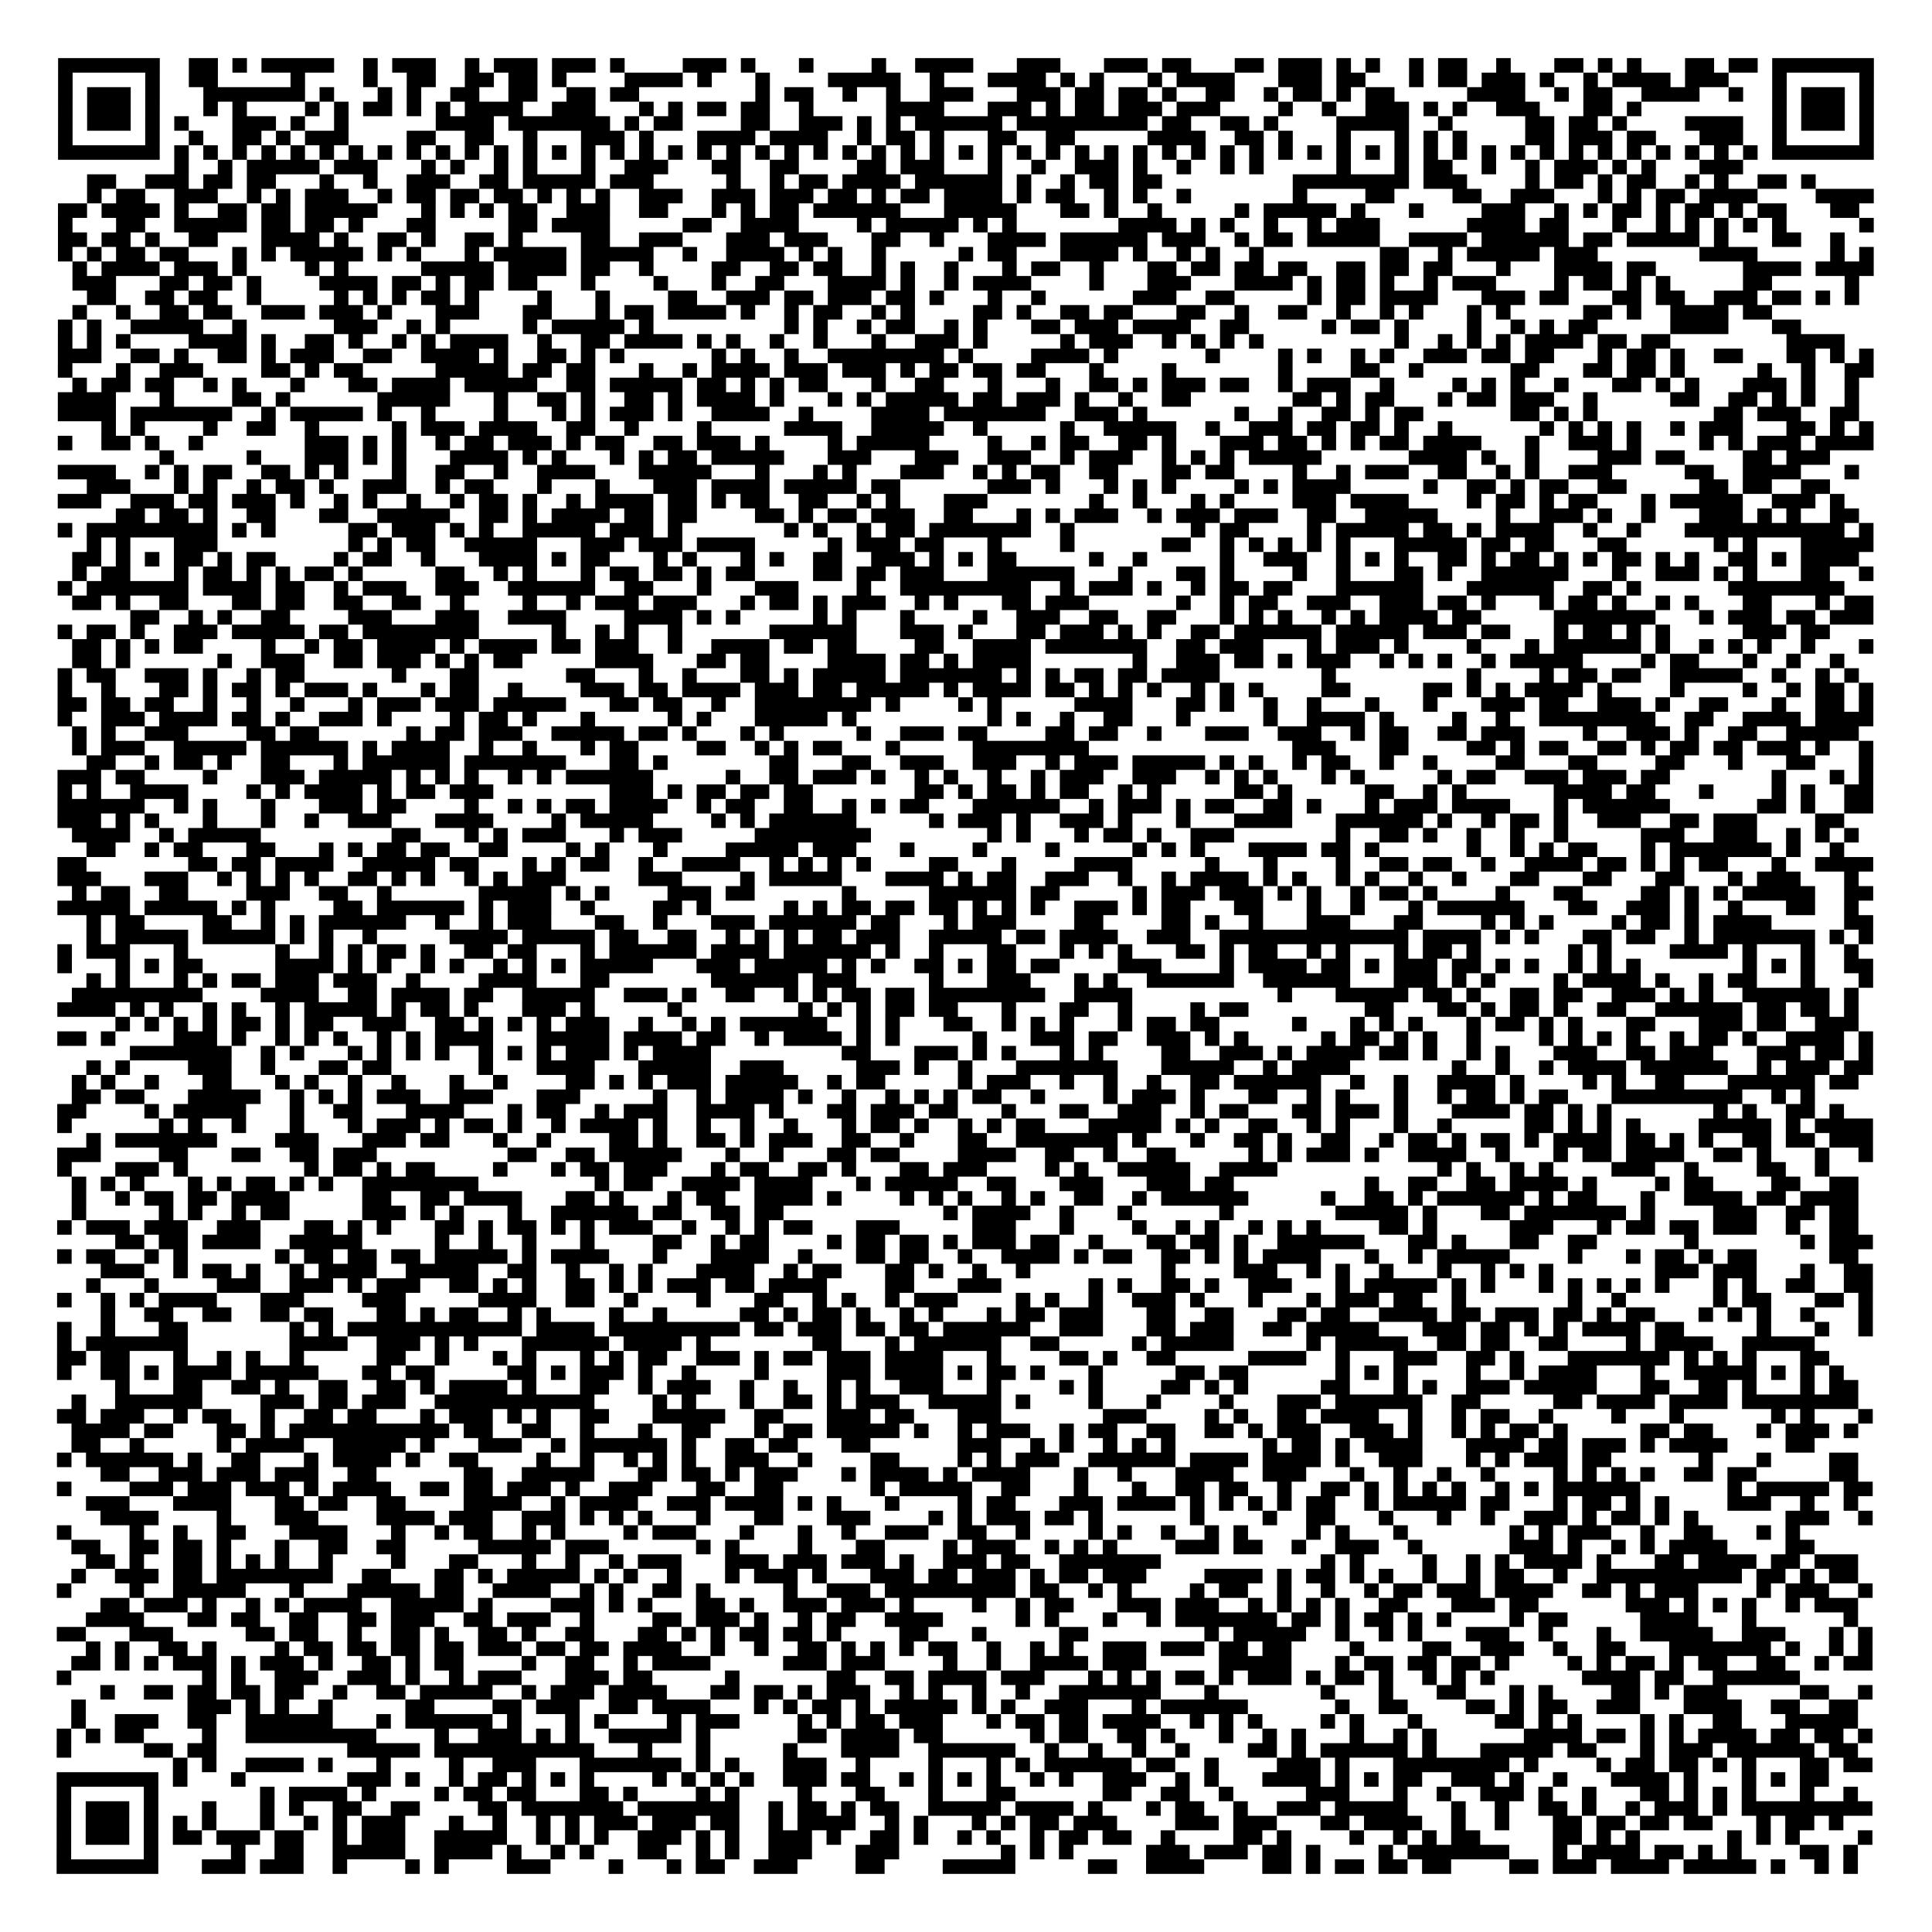 <?xml version="1.0" encoding="UTF-8"?>
<svg xmlns="http://www.w3.org/2000/svg" height="931" width="931" class="pyqrcode"><path transform="scale(7)" stroke="#000" class="pyqrline" d="M4 4.5h7m2 0h2m1 0h1m1 0h5m2 0h1m1 0h3m2 0h1m1 0h3m1 0h3m1 0h1m4 0h3m1 0h1m3 0h1m4 0h1m2 0h4m3 0h3m3 0h3m1 0h2m3 0h2m1 0h3m1 0h1m1 0h1m2 0h1m1 0h2m2 0h1m3 0h2m1 0h1m1 0h1m3 0h2m1 0h2m1 0h7m-125 1h1m5 0h1m2 0h2m5 0h1m4 0h1m2 0h2m2 0h2m1 0h2m1 0h1m4 0h4m1 0h1m3 0h1m4 0h5m2 0h1m3 0h4m1 0h1m1 0h1m3 0h1m1 0h4m3 0h3m1 0h2m3 0h1m1 0h2m1 0h3m1 0h1m2 0h1m1 0h4m1 0h3m3 0h1m5 0h1m-125 1h1m1 0h3m1 0h1m3 0h7m1 0h1m3 0h1m1 0h1m2 0h2m2 0h2m2 0h2m1 0h2m8 0h1m1 0h2m2 0h1m2 0h1m2 0h3m3 0h3m1 0h2m1 0h2m1 0h1m2 0h2m2 0h1m1 0h2m1 0h1m1 0h2m5 0h4m2 0h1m1 0h2m2 0h4m2 0h1m2 0h1m1 0h3m1 0h1m-125 1h1m1 0h3m1 0h1m3 0h1m1 0h1m4 0h1m1 0h1m1 0h2m1 0h1m1 0h1m1 0h4m2 0h3m3 0h1m1 0h1m1 0h2m1 0h2m2 0h1m5 0h4m3 0h3m1 0h1m1 0h2m1 0h3m1 0h3m4 0h1m2 0h1m2 0h3m1 0h1m1 0h1m2 0h3m3 0h2m1 0h1m9 0h1m1 0h3m1 0h1m-125 1h1m1 0h3m1 0h1m1 0h1m3 0h3m1 0h1m2 0h1m6 0h4m1 0h7m1 0h1m1 0h2m4 0h2m2 0h3m1 0h1m1 0h1m1 0h6m1 0h9m1 0h2m2 0h2m1 0h1m4 0h5m2 0h1m5 0h2m1 0h2m1 0h1m4 0h4m2 0h1m1 0h3m1 0h1m-125 1h1m5 0h1m2 0h1m2 0h2m1 0h1m1 0h3m4 0h2m2 0h2m2 0h1m3 0h3m1 0h1m3 0h4m1 0h4m2 0h1m1 0h2m1 0h1m3 0h2m2 0h2m5 0h4m2 0h2m1 0h1m3 0h1m3 0h1m1 0h1m1 0h1m4 0h2m1 0h3m1 0h2m3 0h3m2 0h1m5 0h1m-125 1h7m1 0h1m1 0h1m1 0h1m1 0h1m1 0h1m1 0h1m1 0h1m1 0h1m1 0h1m1 0h1m1 0h1m1 0h1m1 0h1m1 0h1m1 0h1m1 0h1m1 0h1m1 0h1m1 0h1m1 0h1m1 0h1m1 0h1m1 0h1m1 0h1m1 0h1m1 0h1m1 0h1m1 0h1m1 0h1m1 0h1m1 0h1m1 0h1m1 0h1m1 0h1m1 0h1m1 0h1m1 0h1m1 0h1m1 0h1m1 0h1m1 0h1m1 0h1m1 0h1m1 0h1m1 0h1m1 0h1m1 0h1m1 0h1m1 0h1m1 0h1m1 0h1m1 0h1m1 0h1m1 0h1m1 0h1m1 0h7m-117 1h1m2 0h1m1 0h5m1 0h3m3 0h1m1 0h1m2 0h1m1 0h1m3 0h1m2 0h3m3 0h2m2 0h2m4 0h2m1 0h3m3 0h1m2 0h1m2 0h3m1 0h1m2 0h1m2 0h1m1 0h1m5 0h1m3 0h1m1 0h2m2 0h1m2 0h1m1 0h3m1 0h1m1 0h1m3 0h3m-114 1h2m2 0h3m1 0h2m1 0h2m3 0h1m2 0h1m2 0h3m2 0h2m1 0h5m1 0h3m5 0h1m2 0h1m1 0h2m1 0h4m1 0h6m1 0h1m2 0h1m1 0h2m1 0h2m9 0h8m1 0h3m4 0h1m1 0h2m1 0h1m1 0h2m2 0h1m1 0h1m2 0h2m1 0h1m-119 1h1m1 0h2m2 0h3m2 0h1m1 0h1m1 0h3m2 0h1m1 0h2m1 0h2m1 0h2m1 0h1m1 0h1m1 0h1m2 0h3m2 0h3m1 0h3m1 0h2m1 0h1m1 0h2m1 0h4m1 0h1m1 0h2m2 0h1m1 0h1m2 0h1m7 0h1m4 0h2m4 0h2m2 0h3m3 0h1m1 0h1m1 0h2m1 0h4m4 0h4m-125 1h2m1 0h4m1 0h1m2 0h2m1 0h2m1 0h5m3 0h1m1 0h1m1 0h1m1 0h2m2 0h3m2 0h2m3 0h1m1 0h1m1 0h2m1 0h6m3 0h5m3 0h2m1 0h1m2 0h1m5 0h1m1 0h5m1 0h1m3 0h1m4 0h3m2 0h1m1 0h1m1 0h2m1 0h1m1 0h2m1 0h1m1 0h2m3 0h2m-124 1h1m3 0h2m2 0h5m1 0h2m1 0h2m1 0h1m3 0h2m5 0h2m1 0h4m5 0h2m2 0h4m4 0h1m1 0h5m1 0h1m1 0h1m7 0h4m1 0h1m1 0h1m2 0h1m2 0h1m1 0h3m6 0h4m1 0h2m3 0h1m2 0h1m1 0h1m1 0h1m1 0h1m1 0h1m5 0h1m-125 1h2m1 0h2m1 0h1m2 0h2m3 0h4m1 0h1m2 0h2m1 0h1m2 0h2m1 0h1m4 0h2m2 0h3m3 0h3m1 0h3m3 0h2m2 0h1m3 0h4m1 0h6m1 0h3m2 0h1m1 0h2m1 0h5m2 0h4m1 0h6m1 0h2m1 0h5m1 0h1m3 0h2m2 0h1m-123 1h1m1 0h1m1 0h2m1 0h2m3 0h1m1 0h1m1 0h5m1 0h1m1 0h1m3 0h1m1 0h5m1 0h5m2 0h1m2 0h4m1 0h1m1 0h1m2 0h1m5 0h1m1 0h2m3 0h4m1 0h1m2 0h1m1 0h1m2 0h1m8 0h2m2 0h1m1 0h5m1 0h3m7 0h4m5 0h1m1 0h1m-124 1h1m1 0h4m1 0h3m1 0h1m4 0h1m1 0h1m5 0h5m1 0h4m1 0h2m2 0h1m4 0h2m2 0h2m1 0h2m2 0h1m1 0h1m2 0h1m3 0h1m1 0h2m2 0h1m3 0h2m1 0h2m1 0h2m1 0h2m2 0h2m1 0h2m1 0h2m3 0h1m3 0h4m1 0h2m6 0h4m1 0h4m-124 1h3m3 0h2m1 0h2m1 0h1m4 0h4m1 0h2m1 0h1m1 0h2m1 0h2m3 0h1m4 0h1m3 0h1m2 0h2m3 0h4m1 0h1m2 0h1m1 0h4m4 0h1m3 0h3m3 0h4m1 0h1m1 0h2m1 0h1m2 0h1m1 0h3m4 0h1m1 0h2m1 0h1m1 0h1m5 0h2m5 0h1m-122 1h2m2 0h2m1 0h2m2 0h1m5 0h1m1 0h1m1 0h1m1 0h2m1 0h1m4 0h1m3 0h1m4 0h2m2 0h3m1 0h2m1 0h3m1 0h2m1 0h1m3 0h1m2 0h1m6 0h3m2 0h2m5 0h1m1 0h2m1 0h4m3 0h3m1 0h2m3 0h2m1 0h2m2 0h3m1 0h2m1 0h1m1 0h1m-123 1h1m2 0h1m2 0h2m1 0h2m2 0h3m1 0h3m1 0h1m3 0h3m3 0h2m3 0h1m1 0h2m1 0h4m1 0h1m2 0h1m1 0h2m2 0h1m1 0h1m4 0h2m1 0h1m2 0h2m1 0h2m3 0h2m2 0h1m2 0h2m2 0h1m2 0h1m1 0h1m3 0h1m1 0h1m5 0h2m1 0h1m2 0h4m1 0h2m-118 1h1m1 0h1m2 0h5m2 0h1m6 0h3m2 0h1m1 0h1m5 0h1m1 0h5m1 0h1m9 0h1m1 0h1m2 0h1m1 0h2m2 0h1m1 0h1m3 0h2m1 0h3m1 0h4m2 0h2m5 0h1m1 0h2m1 0h1m4 0h1m2 0h1m1 0h1m1 0h2m5 0h4m3 0h2m-120 1h1m1 0h1m1 0h1m4 0h4m1 0h1m2 0h2m1 0h1m2 0h1m1 0h1m1 0h4m2 0h1m2 0h2m1 0h4m1 0h1m1 0h1m2 0h1m2 0h1m3 0h1m2 0h3m1 0h1m5 0h1m1 0h3m2 0h1m1 0h1m1 0h1m1 0h1m9 0h1m2 0h1m1 0h1m1 0h1m1 0h4m1 0h2m1 0h2m8 0h4m-123 1h3m2 0h2m1 0h1m2 0h2m1 0h1m1 0h3m2 0h2m2 0h4m1 0h1m2 0h2m1 0h1m1 0h1m6 0h1m1 0h1m2 0h1m2 0h8m1 0h1m4 0h4m1 0h1m6 0h1m4 0h1m1 0h1m2 0h1m1 0h1m2 0h3m1 0h2m1 0h2m3 0h1m1 0h2m1 0h1m2 0h2m3 0h2m1 0h1m1 0h1m-125 1h1m3 0h1m2 0h3m4 0h2m1 0h1m1 0h2m5 0h5m1 0h2m1 0h2m3 0h1m2 0h1m1 0h4m1 0h3m1 0h3m1 0h1m1 0h2m1 0h2m1 0h2m3 0h1m4 0h1m7 0h1m4 0h2m2 0h1m6 0h2m3 0h2m1 0h2m1 0h1m5 0h1m2 0h1m2 0h2m-124 1h1m1 0h2m1 0h2m2 0h1m1 0h1m3 0h1m3 0h2m1 0h4m1 0h5m2 0h2m1 0h5m1 0h2m1 0h1m1 0h1m1 0h2m3 0h1m2 0h2m3 0h1m3 0h1m2 0h2m1 0h1m1 0h3m1 0h2m2 0h1m1 0h3m2 0h1m4 0h1m1 0h1m1 0h1m2 0h1m3 0h2m1 0h1m1 0h1m3 0h3m1 0h1m2 0h1m-124 1h4m3 0h1m4 0h2m1 0h1m6 0h5m3 0h1m2 0h2m1 0h1m2 0h2m1 0h1m1 0h4m1 0h1m3 0h1m1 0h1m1 0h5m1 0h2m1 0h3m1 0h1m2 0h1m2 0h2m7 0h2m1 0h1m1 0h2m3 0h1m1 0h2m1 0h3m2 0h1m5 0h2m2 0h2m1 0h1m1 0h1m2 0h1m-124 1h4m1 0h7m2 0h1m1 0h5m1 0h1m2 0h1m4 0h1m3 0h1m1 0h1m1 0h3m1 0h1m2 0h4m2 0h1m4 0h4m1 0h7m2 0h3m1 0h1m6 0h1m2 0h1m2 0h2m1 0h1m1 0h2m6 0h2m1 0h1m1 0h1m8 0h2m1 0h3m2 0h2m-121 1h1m1 0h1m4 0h1m2 0h2m2 0h1m5 0h1m1 0h3m1 0h4m2 0h2m2 0h1m4 0h1m5 0h4m2 0h5m2 0h1m5 0h1m2 0h5m2 0h1m2 0h3m1 0h2m1 0h2m1 0h1m2 0h1m6 0h1m1 0h1m1 0h1m1 0h1m2 0h1m1 0h3m3 0h2m1 0h1m1 0h1m-125 1h1m2 0h2m1 0h1m2 0h1m7 0h3m1 0h1m1 0h1m2 0h1m1 0h2m1 0h3m1 0h1m1 0h2m2 0h2m1 0h3m1 0h1m4 0h1m1 0h5m4 0h1m2 0h1m1 0h2m2 0h2m1 0h1m3 0h3m1 0h2m1 0h1m1 0h1m1 0h2m1 0h4m3 0h1m2 0h3m1 0h1m4 0h1m1 0h1m1 0h3m1 0h4m-118 1h1m5 0h1m3 0h3m1 0h1m1 0h1m3 0h4m1 0h1m1 0h1m3 0h1m1 0h1m1 0h2m1 0h5m3 0h3m3 0h3m2 0h3m2 0h1m1 0h3m2 0h1m1 0h1m1 0h1m1 0h5m6 0h4m1 0h1m2 0h1m4 0h3m1 0h2m4 0h2m1 0h3m-122 1h4m2 0h1m1 0h1m1 0h2m2 0h2m1 0h1m1 0h1m3 0h1m2 0h2m2 0h1m2 0h4m3 0h5m3 0h1m3 0h1m1 0h1m3 0h3m2 0h1m1 0h1m1 0h2m2 0h2m3 0h2m1 0h2m4 0h1m2 0h1m1 0h3m2 0h2m2 0h1m1 0h1m2 0h3m5 0h2m2 0h4m3 0h1m-122 1h3m3 0h1m1 0h1m2 0h1m1 0h2m1 0h1m2 0h3m2 0h1m1 0h2m3 0h1m3 0h1m3 0h3m1 0h4m1 0h5m1 0h2m6 0h3m1 0h1m3 0h1m1 0h1m1 0h1m4 0h1m1 0h1m1 0h4m5 0h1m2 0h2m1 0h1m1 0h2m2 0h2m5 0h2m1 0h2m2 0h2m-122 1h3m2 0h3m1 0h2m1 0h3m1 0h1m2 0h1m1 0h1m2 0h1m2 0h1m1 0h2m1 0h1m2 0h1m1 0h4m1 0h2m1 0h1m1 0h2m2 0h2m2 0h1m1 0h1m3 0h3m7 0h1m2 0h1m3 0h1m1 0h1m4 0h3m1 0h4m4 0h1m1 0h2m1 0h1m1 0h2m3 0h1m1 0h5m2 0h3m1 0h1m-119 1h2m1 0h2m1 0h1m2 0h2m3 0h2m2 0h5m2 0h2m1 0h1m1 0h4m1 0h2m1 0h2m4 0h2m1 0h1m1 0h2m1 0h3m2 0h2m3 0h1m1 0h1m1 0h3m2 0h1m1 0h3m1 0h3m2 0h2m2 0h5m4 0h1m2 0h3m1 0h1m2 0h1m3 0h3m1 0h1m1 0h1m2 0h2m-124 1h1m1 0h9m1 0h1m1 0h1m5 0h2m1 0h3m1 0h1m1 0h1m2 0h5m1 0h3m1 0h1m7 0h1m1 0h1m2 0h1m1 0h2m1 0h7m2 0h1m8 0h1m1 0h2m4 0h1m1 0h5m1 0h2m1 0h1m1 0h4m2 0h1m2 0h1m3 0h11m1 0h1m-123 1h1m1 0h1m3 0h3m9 0h1m1 0h1m1 0h2m2 0h5m3 0h3m1 0h3m1 0h4m5 0h1m1 0h3m1 0h2m3 0h1m4 0h1m6 0h2m2 0h1m1 0h1m1 0h1m1 0h1m1 0h1m3 0h5m1 0h2m1 0h2m3 0h2m6 0h1m1 0h1m3 0h5m-124 1h2m1 0h1m1 0h1m1 0h2m1 0h1m1 0h2m4 0h1m1 0h2m2 0h1m3 0h4m1 0h1m1 0h2m3 0h1m1 0h1m3 0h1m1 0h1m2 0h2m2 0h3m1 0h1m1 0h1m1 0h2m5 0h1m2 0h1m5 0h1m2 0h3m2 0h1m1 0h1m1 0h1m2 0h2m1 0h1m1 0h2m1 0h1m1 0h1m1 0h2m1 0h1m1 0h1m2 0h2m1 0h1m1 0h4m-123 1h1m1 0h2m3 0h1m1 0h2m1 0h1m1 0h1m1 0h2m1 0h1m5 0h2m2 0h1m1 0h1m3 0h1m1 0h2m1 0h2m1 0h1m1 0h2m4 0h2m1 0h2m1 0h3m3 0h6m3 0h1m3 0h2m1 0h1m4 0h1m2 0h1m3 0h2m1 0h1m2 0h6m3 0h1m2 0h3m1 0h1m1 0h1m3 0h2m2 0h1m-125 1h1m1 0h7m1 0h4m1 0h2m2 0h1m1 0h3m2 0h3m2 0h6m2 0h2m3 0h1m3 0h3m4 0h1m2 0h9m2 0h1m1 0h3m1 0h1m2 0h1m1 0h2m1 0h2m3 0h6m3 0h6m2 0h2m1 0h1m6 0h8m-122 1h2m1 0h1m2 0h2m3 0h2m1 0h2m2 0h2m2 0h2m2 0h1m4 0h1m2 0h1m1 0h3m1 0h3m3 0h1m1 0h2m1 0h1m1 0h3m2 0h1m1 0h1m3 0h2m1 0h3m6 0h1m2 0h1m1 0h2m2 0h3m2 0h3m1 0h2m1 0h1m3 0h1m1 0h2m1 0h1m2 0h1m1 0h1m3 0h2m3 0h1m1 0h2m-120 1h2m2 0h1m1 0h1m2 0h2m4 0h3m3 0h3m2 0h4m4 0h4m1 0h1m1 0h1m5 0h1m1 0h1m3 0h1m4 0h1m2 0h3m2 0h2m2 0h2m3 0h1m1 0h1m1 0h1m2 0h1m1 0h1m1 0h4m1 0h2m5 0h7m3 0h1m1 0h3m1 0h2m1 0h3m-125 1h1m1 0h2m1 0h1m2 0h3m1 0h5m1 0h2m1 0h8m5 0h1m2 0h1m1 0h1m2 0h1m6 0h6m3 0h3m1 0h1m3 0h2m1 0h3m1 0h1m1 0h1m2 0h2m1 0h6m1 0h5m1 0h3m1 0h2m3 0h1m1 0h2m1 0h1m1 0h1m5 0h3m1 0h2m-121 1h2m1 0h1m1 0h1m1 0h2m4 0h1m2 0h1m1 0h2m1 0h4m1 0h1m1 0h4m1 0h2m1 0h3m2 0h1m2 0h4m1 0h2m1 0h2m4 0h2m2 0h4m1 0h7m2 0h2m1 0h3m3 0h1m1 0h3m1 0h1m4 0h1m3 0h1m1 0h6m1 0h1m2 0h1m1 0h1m1 0h1m2 0h1m3 0h1m-124 1h2m1 0h1m6 0h1m2 0h3m2 0h2m1 0h3m1 0h1m1 0h1m1 0h2m5 0h4m3 0h2m1 0h2m4 0h4m1 0h2m1 0h1m1 0h4m7 0h1m2 0h3m1 0h2m1 0h1m1 0h3m2 0h1m1 0h1m1 0h1m2 0h1m1 0h5m4 0h1m1 0h2m3 0h1m2 0h1m2 0h1m-123 1h1m1 0h2m2 0h3m1 0h1m2 0h1m1 0h2m6 0h1m3 0h2m6 0h2m3 0h1m2 0h1m3 0h2m1 0h1m1 0h5m1 0h7m1 0h1m1 0h1m1 0h2m1 0h2m1 0h4m7 0h1m9 0h1m4 0h1m1 0h2m1 0h2m2 0h5m2 0h1m2 0h1m1 0h1m-124 1h1m2 0h1m3 0h2m1 0h1m1 0h2m1 0h1m1 0h3m1 0h1m3 0h1m1 0h2m2 0h1m4 0h3m1 0h2m1 0h4m1 0h3m1 0h2m1 0h5m1 0h1m1 0h4m1 0h2m1 0h1m1 0h1m1 0h1m2 0h1m1 0h1m1 0h1m4 0h2m5 0h2m1 0h1m1 0h1m1 0h4m1 0h1m4 0h1m4 0h1m2 0h1m1 0h2m1 0h1m-125 1h2m1 0h2m1 0h2m2 0h1m2 0h1m2 0h1m3 0h1m1 0h3m1 0h3m1 0h5m3 0h2m1 0h2m2 0h1m2 0h8m1 0h1m4 0h1m1 0h1m5 0h4m3 0h2m1 0h1m2 0h1m2 0h1m3 0h1m3 0h1m3 0h3m1 0h2m2 0h3m1 0h1m2 0h2m3 0h1m2 0h2m1 0h1m-125 1h1m2 0h3m1 0h4m1 0h2m1 0h1m2 0h3m1 0h1m4 0h1m1 0h2m1 0h1m3 0h1m5 0h1m1 0h1m3 0h5m1 0h1m9 0h1m1 0h1m2 0h1m2 0h2m3 0h1m5 0h1m2 0h4m1 0h1m4 0h1m2 0h1m2 0h8m2 0h2m2 0h4m1 0h4m-124 1h1m1 0h1m2 0h3m4 0h2m1 0h2m6 0h1m1 0h2m1 0h3m2 0h5m1 0h2m1 0h1m3 0h1m1 0h1m5 0h1m2 0h3m1 0h2m4 0h2m1 0h2m2 0h1m3 0h3m2 0h3m2 0h1m1 0h2m2 0h2m1 0h3m4 0h1m2 0h3m1 0h1m2 0h2m2 0h5m-123 1h1m1 0h3m2 0h5m1 0h6m1 0h1m1 0h4m2 0h1m2 0h1m3 0h1m1 0h2m4 0h2m2 0h1m1 0h1m1 0h2m3 0h1m5 0h8m14 0h3m3 0h2m4 0h2m1 0h1m1 0h2m2 0h2m1 0h1m1 0h2m1 0h2m1 0h3m1 0h1m2 0h1m-123 1h2m2 0h1m1 0h2m1 0h1m2 0h2m3 0h1m1 0h6m1 0h7m3 0h2m1 0h1m7 0h2m3 0h2m2 0h3m2 0h3m2 0h1m1 0h3m1 0h5m1 0h1m1 0h1m2 0h1m1 0h2m2 0h1m2 0h1m4 0h2m3 0h2m4 0h2m3 0h1m3 0h2m3 0h1m-125 1h3m1 0h2m4 0h1m3 0h3m1 0h5m1 0h1m1 0h1m1 0h1m2 0h1m1 0h1m1 0h6m5 0h1m2 0h2m1 0h3m1 0h1m2 0h1m1 0h1m2 0h1m2 0h1m1 0h3m2 0h3m2 0h1m1 0h1m1 0h1m3 0h1m1 0h1m5 0h1m1 0h2m2 0h3m1 0h3m1 0h2m7 0h1m3 0h1m1 0h1m-125 1h1m1 0h1m2 0h4m4 0h1m1 0h1m1 0h4m1 0h1m1 0h2m1 0h3m8 0h3m1 0h1m1 0h2m1 0h2m1 0h2m7 0h2m1 0h1m1 0h2m1 0h1m1 0h2m2 0h1m1 0h1m5 0h2m1 0h1m5 0h2m2 0h1m1 0h1m6 0h4m1 0h2m3 0h1m4 0h1m1 0h1m2 0h2m-125 1h6m2 0h1m1 0h1m3 0h1m3 0h3m1 0h2m4 0h1m2 0h1m1 0h1m1 0h2m1 0h4m2 0h1m1 0h2m2 0h2m2 0h1m1 0h1m1 0h2m3 0h6m2 0h1m1 0h3m1 0h1m1 0h2m2 0h2m1 0h1m3 0h1m1 0h3m1 0h4m3 0h1m1 0h6m6 0h2m1 0h1m2 0h2m-125 1h3m1 0h1m1 0h1m3 0h1m3 0h1m2 0h1m2 0h3m3 0h4m4 0h1m1 0h5m4 0h1m1 0h1m1 0h6m5 0h1m1 0h3m1 0h1m2 0h3m1 0h1m3 0h1m3 0h4m3 0h6m1 0h1m2 0h1m1 0h2m1 0h1m2 0h3m2 0h2m1 0h3m4 0h2m-122 1h4m2 0h1m1 0h5m9 0h2m3 0h1m1 0h1m1 0h3m3 0h1m1 0h3m5 0h8m8 0h1m1 0h1m3 0h1m1 0h2m1 0h1m2 0h3m7 0h1m2 0h2m1 0h1m2 0h1m2 0h1m2 0h1m5 0h3m2 0h3m2 0h1m1 0h1m1 0h1m-122 1h2m2 0h1m1 0h2m3 0h2m3 0h1m1 0h1m1 0h2m1 0h2m2 0h2m4 0h1m1 0h1m3 0h1m4 0h5m1 0h3m3 0h1m4 0h1m4 0h1m5 0h1m1 0h1m1 0h1m3 0h4m1 0h2m1 0h1m6 0h1m2 0h1m1 0h1m1 0h2m3 0h1m1 0h7m1 0h1m2 0h1m-123 1h2m7 0h2m1 0h2m1 0h4m2 0h5m1 0h2m3 0h1m1 0h1m1 0h2m2 0h1m2 0h4m2 0h1m1 0h1m1 0h1m1 0h1m4 0h2m3 0h1m4 0h4m5 0h1m3 0h1m4 0h1m2 0h2m1 0h2m2 0h1m2 0h4m1 0h2m1 0h1m1 0h1m1 0h2m3 0h1m2 0h4m-125 1h3m3 0h3m2 0h1m1 0h1m1 0h1m1 0h1m2 0h2m1 0h1m1 0h1m2 0h1m1 0h1m1 0h3m5 0h3m4 0h1m1 0h5m3 0h4m1 0h1m1 0h2m2 0h3m2 0h1m2 0h1m1 0h4m1 0h1m1 0h1m2 0h1m1 0h1m2 0h1m2 0h1m3 0h2m3 0h2m3 0h2m3 0h1m1 0h3m3 0h1m-123 1h1m1 0h2m2 0h2m4 0h3m2 0h2m2 0h1m6 0h5m1 0h1m1 0h1m4 0h3m1 0h2m6 0h1m5 0h6m1 0h2m5 0h1m1 0h3m1 0h3m1 0h1m1 0h1m2 0h1m1 0h2m1 0h1m4 0h1m3 0h2m4 0h2m1 0h1m1 0h1m1 0h5m2 0h2m-125 1h5m1 0h5m1 0h1m1 0h1m4 0h2m1 0h6m1 0h1m1 0h3m2 0h1m4 0h2m1 0h1m5 0h1m1 0h1m1 0h2m1 0h2m1 0h2m1 0h1m1 0h1m1 0h1m2 0h3m1 0h1m1 0h2m3 0h2m3 0h1m2 0h1m3 0h1m1 0h6m3 0h2m2 0h3m1 0h1m2 0h1m3 0h2m2 0h1m-122 1h1m1 0h2m4 0h2m2 0h1m1 0h1m1 0h6m2 0h1m2 0h1m1 0h3m3 0h2m2 0h1m3 0h3m1 0h6m1 0h2m3 0h1m1 0h3m4 0h2m4 0h2m1 0h1m2 0h1m3 0h3m3 0h2m4 0h1m1 0h1m1 0h1m4 0h1m1 0h2m1 0h1m1 0h4m5 0h2m-123 1h1m1 0h5m1 0h5m1 0h1m1 0h1m2 0h1m5 0h4m1 0h5m1 0h2m2 0h2m2 0h1m1 0h1m1 0h1m1 0h2m1 0h3m2 0h5m1 0h2m1 0h4m2 0h3m2 0h13m1 0h4m1 0h1m1 0h1m3 0h2m1 0h2m2 0h1m1 0h7m1 0h1m1 0h1m-125 1h1m1 0h3m3 0h1m6 0h1m2 0h1m1 0h1m1 0h2m1 0h1m2 0h2m1 0h2m3 0h1m1 0h6m1 0h4m1 0h6m1 0h1m2 0h1m3 0h2m3 0h1m1 0h1m1 0h1m3 0h2m1 0h1m1 0h2m2 0h1m1 0h1m3 0h1m1 0h2m1 0h1m6 0h1m1 0h1m4 0h4m1 0h1m3 0h1m2 0h1m-124 1h1m3 0h1m1 0h1m1 0h2m5 0h4m1 0h1m1 0h1m2 0h1m1 0h1m2 0h1m1 0h1m1 0h1m1 0h5m3 0h3m1 0h5m1 0h1m1 0h1m2 0h2m1 0h1m1 0h2m1 0h2m4 0h3m4 0h1m1 0h4m1 0h2m1 0h1m1 0h3m1 0h2m1 0h1m1 0h1m2 0h1m1 0h1m1 0h1m7 0h1m1 0h1m1 0h1m2 0h2m-123 1h1m1 0h1m3 0h1m1 0h1m1 0h2m1 0h3m1 0h3m2 0h1m4 0h4m3 0h2m7 0h6m1 0h3m5 0h1m3 0h3m3 0h1m1 0h1m2 0h6m2 0h6m3 0h3m1 0h1m1 0h1m4 0h1m1 0h4m1 0h1m2 0h1m1 0h2m3 0h1m3 0h1m-124 1h9m4 0h4m2 0h2m1 0h4m1 0h2m2 0h5m2 0h3m1 0h1m2 0h2m2 0h1m1 0h1m1 0h2m1 0h2m1 0h8m2 0h4m10 0h1m3 0h5m1 0h2m1 0h1m2 0h2m1 0h2m2 0h3m1 0h1m1 0h1m2 0h6m1 0h1m-124 1h4m1 0h1m1 0h1m2 0h1m1 0h1m2 0h1m1 0h5m1 0h1m1 0h2m1 0h1m3 0h3m1 0h1m5 0h1m8 0h1m1 0h1m1 0h1m1 0h2m1 0h2m3 0h1m3 0h2m2 0h1m4 0h1m1 0h2m8 0h2m3 0h2m1 0h1m1 0h2m1 0h1m2 0h2m2 0h6m1 0h2m1 0h2m1 0h1m-120 1h1m1 0h1m1 0h1m1 0h1m1 0h2m1 0h1m1 0h2m2 0h3m2 0h2m1 0h1m1 0h1m1 0h1m1 0h3m2 0h1m2 0h1m1 0h1m1 0h6m2 0h1m1 0h1m3 0h2m2 0h1m1 0h1m1 0h1m3 0h1m1 0h2m1 0h2m5 0h1m3 0h1m1 0h1m1 0h1m3 0h1m1 0h2m1 0h1m1 0h1m3 0h2m3 0h3m1 0h2m2 0h3m-124 1h2m1 0h1m4 0h3m1 0h1m2 0h1m1 0h1m1 0h1m2 0h1m1 0h1m1 0h4m3 0h5m1 0h4m1 0h2m2 0h1m1 0h4m1 0h1m1 0h1m5 0h1m3 0h3m1 0h2m2 0h3m1 0h1m1 0h1m5 0h1m1 0h2m1 0h1m1 0h1m2 0h1m4 0h1m1 0h1m1 0h1m1 0h1m2 0h1m1 0h2m1 0h1m2 0h4m1 0h1m-120 1h7m2 0h1m1 0h1m3 0h1m1 0h1m1 0h1m1 0h1m2 0h1m1 0h1m1 0h1m1 0h3m1 0h1m1 0h4m9 0h2m3 0h3m1 0h1m1 0h1m3 0h1m1 0h1m4 0h2m2 0h3m1 0h1m1 0h4m1 0h2m1 0h1m2 0h1m1 0h1m3 0h3m2 0h2m1 0h3m3 0h3m1 0h2m1 0h1m-123 1h1m1 0h1m4 0h3m2 0h1m3 0h2m1 0h2m6 0h1m3 0h4m3 0h5m2 0h3m5 0h3m1 0h1m2 0h1m3 0h7m3 0h5m2 0h1m1 0h4m7 0h1m2 0h1m2 0h1m1 0h4m1 0h6m2 0h1m1 0h3m1 0h2m-124 1h1m1 0h1m2 0h1m3 0h2m3 0h1m1 0h1m2 0h1m2 0h1m3 0h1m2 0h1m4 0h2m1 0h1m1 0h1m1 0h3m1 0h5m2 0h1m1 0h2m5 0h1m1 0h3m2 0h1m2 0h1m2 0h1m2 0h2m1 0h6m2 0h1m2 0h1m2 0h4m1 0h1m4 0h1m1 0h1m2 0h2m3 0h6m1 0h2m-123 1h2m1 0h2m3 0h5m2 0h1m1 0h1m1 0h1m1 0h3m2 0h3m3 0h3m5 0h1m2 0h1m1 0h4m1 0h1m2 0h1m2 0h1m1 0h1m1 0h1m1 0h2m2 0h1m4 0h1m1 0h3m1 0h1m3 0h2m2 0h1m1 0h1m3 0h1m2 0h1m1 0h2m1 0h1m1 0h2m3 0h9m2 0h1m1 0h1m-121 1h2m4 0h1m1 0h5m3 0h1m2 0h2m3 0h4m3 0h1m1 0h2m2 0h1m1 0h3m2 0h4m1 0h1m3 0h2m1 0h3m1 0h2m3 0h1m3 0h2m2 0h3m2 0h1m1 0h2m3 0h2m1 0h3m1 0h1m3 0h4m1 0h2m1 0h1m1 0h1m7 0h1m1 0h1m2 0h2m1 0h1m-123 1h1m6 0h1m1 0h1m2 0h1m3 0h1m3 0h1m1 0h3m1 0h1m1 0h2m1 0h1m2 0h1m1 0h4m1 0h1m2 0h1m2 0h1m2 0h1m3 0h1m1 0h2m1 0h1m2 0h1m1 0h1m1 0h2m3 0h5m1 0h1m1 0h1m2 0h2m2 0h1m1 0h1m3 0h1m2 0h1m5 0h2m1 0h1m1 0h1m1 0h1m4 0h5m1 0h1m1 0h4m-123 1h1m1 0h7m4 0h3m3 0h3m1 0h2m3 0h1m2 0h1m4 0h2m1 0h1m2 0h2m1 0h1m1 0h3m2 0h2m2 0h1m3 0h2m2 0h7m1 0h1m3 0h1m2 0h2m1 0h1m2 0h2m2 0h1m1 0h2m1 0h1m1 0h2m1 0h1m1 0h4m1 0h2m1 0h1m1 0h1m2 0h2m1 0h2m1 0h3m-125 1h3m4 0h2m3 0h2m2 0h2m1 0h3m9 0h2m2 0h2m1 0h5m3 0h1m2 0h1m3 0h2m1 0h2m4 0h4m2 0h2m2 0h1m2 0h2m5 0h1m1 0h1m1 0h3m1 0h1m2 0h4m2 0h1m3 0h1m1 0h2m1 0h4m2 0h2m1 0h1m3 0h1m2 0h1m-125 1h1m3 0h3m1 0h1m8 0h1m1 0h2m1 0h1m1 0h2m4 0h1m3 0h1m1 0h2m1 0h3m3 0h1m1 0h2m2 0h2m1 0h1m3 0h2m1 0h3m4 0h1m1 0h1m2 0h5m2 0h4m11 0h1m1 0h1m2 0h1m1 0h1m4 0h3m2 0h1m4 0h2m2 0h1m-121 1h1m1 0h1m1 0h1m3 0h1m1 0h1m1 0h2m1 0h1m1 0h1m2 0h8m8 0h1m1 0h2m2 0h4m1 0h4m3 0h1m1 0h5m2 0h2m3 0h3m3 0h3m1 0h2m9 0h1m2 0h2m2 0h2m1 0h4m1 0h1m4 0h1m1 0h2m4 0h2m2 0h2m-123 1h1m2 0h1m1 0h2m1 0h2m1 0h4m5 0h2m2 0h2m1 0h4m3 0h2m1 0h1m3 0h1m1 0h2m2 0h4m1 0h1m4 0h1m1 0h1m1 0h1m2 0h1m1 0h1m2 0h2m2 0h1m1 0h6m5 0h1m2 0h2m1 0h1m1 0h6m1 0h1m1 0h2m3 0h1m2 0h4m1 0h2m1 0h4m-123 1h1m5 0h1m1 0h1m2 0h1m1 0h2m5 0h3m1 0h1m1 0h1m3 0h1m2 0h6m1 0h2m2 0h2m1 0h2m11 0h1m1 0h4m2 0h1m3 0h1m6 0h1m7 0h5m1 0h1m3 0h2m1 0h7m1 0h1m4 0h3m2 0h2m1 0h2m-124 1h1m1 0h3m1 0h3m2 0h3m3 0h2m1 0h1m1 0h1m3 0h2m1 0h1m1 0h2m1 0h1m1 0h1m1 0h3m2 0h1m2 0h1m1 0h1m1 0h2m3 0h3m5 0h3m3 0h1m4 0h1m2 0h1m1 0h1m2 0h1m1 0h1m1 0h1m4 0h2m1 0h1m5 0h3m3 0h1m1 0h2m1 0h2m1 0h3m2 0h1m2 0h2m-120 1h2m1 0h2m1 0h4m2 0h5m5 0h1m2 0h1m2 0h1m3 0h1m4 0h2m2 0h1m1 0h2m4 0h1m1 0h2m1 0h2m1 0h1m1 0h3m1 0h2m2 0h1m3 0h2m1 0h2m1 0h1m2 0h6m3 0h2m1 0h1m3 0h2m2 0h2m6 0h1m7 0h1m1 0h3m-125 1h1m1 0h2m2 0h1m1 0h1m6 0h1m1 0h2m1 0h2m1 0h2m1 0h5m1 0h1m1 0h4m3 0h1m3 0h4m2 0h1m3 0h2m1 0h2m2 0h1m2 0h4m1 0h1m1 0h2m2 0h2m1 0h1m1 0h1m1 0h4m3 0h1m2 0h1m1 0h5m4 0h1m3 0h1m1 0h2m1 0h1m1 0h2m5 0h2m-121 1h3m2 0h1m1 0h2m1 0h1m2 0h1m1 0h4m2 0h5m2 0h2m2 0h1m2 0h1m1 0h1m3 0h4m2 0h1m1 0h2m3 0h2m1 0h1m2 0h1m2 0h1m9 0h1m4 0h3m2 0h1m1 0h1m2 0h1m3 0h1m2 0h1m1 0h1m1 0h1m7 0h3m1 0h3m3 0h1m2 0h2m-123 1h1m3 0h1m4 0h3m2 0h3m1 0h1m1 0h3m2 0h2m1 0h1m1 0h1m2 0h2m1 0h1m1 0h1m1 0h3m1 0h2m1 0h4m4 0h2m3 0h3m6 0h1m1 0h1m2 0h2m1 0h1m2 0h3m3 0h1m1 0h5m1 0h1m1 0h1m3 0h1m1 0h1m1 0h1m1 0h1m1 0h1m3 0h1m1 0h1m2 0h2m2 0h2m-125 1h1m2 0h1m1 0h1m1 0h4m3 0h3m4 0h3m5 0h4m2 0h2m2 0h1m4 0h1m3 0h2m2 0h1m1 0h1m2 0h1m1 0h3m4 0h1m1 0h1m2 0h1m2 0h3m1 0h1m3 0h1m3 0h1m1 0h3m1 0h2m2 0h1m7 0h1m2 0h1m6 0h1m1 0h2m3 0h2m1 0h1m-122 1h1m2 0h2m2 0h2m2 0h2m1 0h2m3 0h2m1 0h1m1 0h2m2 0h1m1 0h1m4 0h1m2 0h1m5 0h2m1 0h1m1 0h2m1 0h1m2 0h1m1 0h1m3 0h1m1 0h2m1 0h3m3 0h2m2 0h2m3 0h2m1 0h2m2 0h4m1 0h2m1 0h3m1 0h2m1 0h1m1 0h2m3 0h1m1 0h1m1 0h1m2 0h1m3 0h1m-125 1h1m2 0h1m3 0h2m7 0h1m1 0h1m1 0h12m1 0h4m1 0h9m1 0h2m1 0h3m1 0h2m1 0h2m1 0h6m2 0h3m3 0h2m1 0h3m2 0h2m1 0h5m3 0h3m1 0h2m1 0h1m1 0h1m1 0h4m1 0h2m5 0h1m3 0h1m2 0h1m-125 1h1m1 0h7m7 0h4m2 0h3m1 0h1m1 0h1m3 0h6m1 0h4m1 0h1m7 0h2m3 0h1m1 0h6m2 0h2m5 0h1m1 0h5m5 0h1m1 0h5m2 0h2m1 0h2m2 0h2m4 0h1m1 0h4m2 0h5m-121 1h2m1 0h2m3 0h1m2 0h1m1 0h1m2 0h1m5 0h2m2 0h1m3 0h1m1 0h1m3 0h1m1 0h1m1 0h2m2 0h3m1 0h1m1 0h2m1 0h3m1 0h4m3 0h1m4 0h2m1 0h1m2 0h2m5 0h4m2 0h1m3 0h3m2 0h2m1 0h1m3 0h7m1 0h1m1 0h1m1 0h1m3 0h2m-122 1h1m2 0h2m1 0h1m1 0h4m1 0h5m3 0h2m1 0h2m5 0h2m1 0h1m1 0h3m1 0h1m2 0h1m4 0h1m4 0h3m1 0h4m1 0h1m1 0h2m1 0h1m3 0h1m5 0h2m1 0h2m6 0h1m1 0h1m1 0h1m4 0h1m2 0h1m1 0h4m3 0h1m2 0h5m1 0h1m1 0h1m1 0h1m-119 1h1m3 0h2m2 0h2m1 0h1m2 0h2m2 0h2m1 0h1m1 0h4m1 0h1m3 0h2m2 0h1m1 0h3m2 0h1m2 0h1m2 0h1m1 0h1m2 0h3m3 0h1m4 0h1m1 0h1m4 0h2m1 0h1m1 0h1m5 0h2m3 0h1m1 0h1m2 0h3m1 0h5m3 0h2m2 0h2m1 0h1m3 0h1m1 0h2m-123 1h1m2 0h6m4 0h3m1 0h2m1 0h3m2 0h11m4 0h1m1 0h1m3 0h1m2 0h2m1 0h1m1 0h3m2 0h5m1 0h1m4 0h1m3 0h1m4 0h1m3 0h3m1 0h6m2 0h2m5 0h2m1 0h4m1 0h4m1 0h8m-124 1h2m1 0h3m2 0h1m1 0h2m2 0h1m2 0h2m1 0h2m3 0h1m1 0h3m1 0h1m1 0h1m2 0h2m3 0h5m2 0h2m3 0h3m1 0h2m3 0h3m7 0h3m4 0h1m1 0h1m2 0h2m1 0h4m2 0h1m2 0h1m1 0h2m2 0h1m4 0h1m3 0h1m6 0h1m1 0h1m3 0h1m-124 1h4m1 0h2m3 0h2m1 0h1m1 0h11m1 0h2m2 0h2m2 0h1m3 0h1m2 0h2m3 0h1m1 0h2m1 0h5m1 0h1m2 0h1m1 0h3m2 0h1m1 0h2m2 0h2m2 0h2m1 0h1m1 0h3m2 0h3m1 0h1m2 0h1m1 0h1m1 0h2m1 0h1m5 0h2m1 0h2m3 0h1m1 0h3m1 0h1m-123 1h2m2 0h1m5 0h1m1 0h4m2 0h5m1 0h1m3 0h3m2 0h1m1 0h6m1 0h1m2 0h2m1 0h2m3 0h2m6 0h3m2 0h1m1 0h1m2 0h1m1 0h1m1 0h1m6 0h1m1 0h2m1 0h1m1 0h4m3 0h4m1 0h2m1 0h3m1 0h1m1 0h4m4 0h2m-121 1h1m1 0h6m1 0h1m2 0h2m3 0h1m1 0h4m1 0h1m2 0h2m4 0h1m2 0h1m2 0h1m1 0h1m1 0h1m2 0h3m2 0h1m4 0h2m4 0h1m1 0h1m1 0h3m2 0h6m1 0h4m1 0h4m1 0h1m2 0h3m3 0h1m1 0h1m1 0h3m1 0h2m6 0h1m3 0h1m4 0h2m-121 1h2m2 0h3m1 0h3m1 0h3m2 0h2m6 0h2m2 0h5m3 0h2m1 0h2m1 0h1m1 0h3m3 0h1m1 0h4m1 0h1m1 0h4m3 0h1m2 0h1m3 0h4m2 0h3m3 0h1m2 0h1m2 0h1m2 0h1m4 0h1m1 0h1m1 0h1m1 0h1m2 0h2m1 0h2m5 0h2m-124 1h1m4 0h3m1 0h3m1 0h3m1 0h1m1 0h4m2 0h2m1 0h2m1 0h3m1 0h1m2 0h3m3 0h2m2 0h2m6 0h1m1 0h5m2 0h2m3 0h1m3 0h1m2 0h2m1 0h2m2 0h1m2 0h2m1 0h1m1 0h1m1 0h1m1 0h1m2 0h1m1 0h1m1 0h6m6 0h1m1 0h5m1 0h2m-123 1h3m3 0h4m3 0h2m1 0h2m2 0h2m4 0h4m2 0h1m1 0h4m2 0h3m1 0h4m1 0h1m1 0h1m3 0h1m4 0h1m1 0h2m3 0h3m1 0h4m1 0h1m1 0h1m1 0h1m1 0h1m1 0h2m2 0h1m1 0h5m1 0h2m3 0h1m1 0h2m1 0h1m1 0h1m4 0h3m2 0h1m2 0h1m-121 1h4m4 0h1m3 0h3m4 0h4m1 0h3m2 0h3m1 0h1m1 0h1m1 0h1m3 0h1m3 0h2m3 0h3m4 0h1m1 0h1m1 0h3m1 0h2m1 0h1m6 0h1m4 0h1m2 0h2m3 0h1m3 0h1m2 0h1m2 0h3m1 0h1m1 0h2m1 0h1m1 0h1m6 0h3m2 0h1m-125 1h1m4 0h1m2 0h1m2 0h2m3 0h4m3 0h1m2 0h1m1 0h2m2 0h1m1 0h1m4 0h1m1 0h3m3 0h1m3 0h1m2 0h1m2 0h3m2 0h2m2 0h1m4 0h1m1 0h1m2 0h1m2 0h1m1 0h1m4 0h1m1 0h1m3 0h1m7 0h1m1 0h1m1 0h3m2 0h1m2 0h2m3 0h1m1 0h1m-119 1h2m2 0h2m1 0h2m1 0h1m3 0h1m2 0h2m2 0h2m5 0h5m1 0h3m6 0h1m1 0h1m4 0h1m3 0h2m4 0h1m1 0h3m2 0h1m1 0h1m1 0h1m4 0h3m1 0h2m2 0h1m2 0h3m2 0h1m6 0h3m1 0h1m2 0h1m1 0h1m1 0h4m4 0h2m-119 1h2m1 0h1m2 0h2m1 0h1m1 0h1m1 0h1m2 0h1m4 0h1m3 0h2m3 0h1m2 0h1m2 0h1m1 0h3m3 0h3m1 0h3m1 0h3m1 0h1m2 0h3m1 0h2m2 0h7m11 0h1m1 0h1m4 0h1m2 0h1m1 0h1m1 0h4m1 0h1m3 0h2m1 0h4m1 0h2m1 0h3m-123 1h1m2 0h3m1 0h2m1 0h8m2 0h2m3 0h2m1 0h1m1 0h5m1 0h1m1 0h1m2 0h1m3 0h1m1 0h3m1 0h1m3 0h3m1 0h2m1 0h3m1 0h1m1 0h2m1 0h3m4 0h4m1 0h1m1 0h2m1 0h1m1 0h1m2 0h1m2 0h1m1 0h2m2 0h1m2 0h10m1 0h2m1 0h1m1 0h2m-124 1h1m4 0h1m2 0h5m3 0h1m3 0h5m1 0h2m2 0h4m2 0h1m1 0h1m2 0h2m1 0h1m5 0h1m2 0h3m1 0h9m1 0h2m2 0h1m1 0h1m4 0h1m1 0h2m2 0h1m2 0h1m2 0h1m1 0h2m1 0h3m1 0h4m2 0h2m1 0h1m1 0h3m4 0h1m1 0h3m2 0h1m-122 1h2m1 0h3m1 0h1m2 0h1m1 0h1m1 0h4m2 0h5m1 0h1m4 0h3m1 0h1m1 0h1m3 0h2m1 0h1m2 0h3m1 0h3m1 0h1m4 0h1m2 0h1m1 0h2m3 0h3m1 0h3m2 0h1m1 0h1m1 0h1m1 0h1m2 0h2m3 0h3m1 0h2m6 0h3m1 0h1m1 0h1m1 0h1m2 0h1m1 0h3m-122 1h4m3 0h2m1 0h2m2 0h2m2 0h2m1 0h3m2 0h2m1 0h3m2 0h1m4 0h2m1 0h3m1 0h1m2 0h1m1 0h2m2 0h4m5 0h1m1 0h1m3 0h1m2 0h1m1 0h7m1 0h2m1 0h1m1 0h2m1 0h1m1 0h1m4 0h1m1 0h2m5 0h4m3 0h1m6 0h1m-124 1h2m3 0h3m5 0h2m1 0h2m2 0h1m2 0h2m1 0h1m2 0h2m1 0h1m2 0h2m3 0h2m1 0h1m1 0h1m1 0h2m1 0h2m1 0h1m4 0h2m3 0h1m5 0h2m8 0h1m1 0h5m2 0h1m2 0h1m1 0h1m3 0h3m2 0h1m3 0h1m2 0h5m2 0h3m3 0h1m1 0h1m-123 1h1m1 0h1m2 0h2m1 0h1m4 0h1m1 0h2m1 0h2m1 0h2m1 0h2m1 0h3m1 0h2m1 0h2m1 0h4m2 0h1m2 0h1m2 0h2m1 0h1m1 0h1m1 0h1m1 0h2m2 0h1m2 0h1m1 0h1m2 0h3m1 0h3m1 0h2m1 0h2m4 0h1m4 0h2m2 0h3m2 0h1m2 0h2m3 0h7m1 0h1m2 0h1m1 0h1m-124 1h2m1 0h1m1 0h1m1 0h3m1 0h1m1 0h3m1 0h1m2 0h2m1 0h1m1 0h2m4 0h1m2 0h2m2 0h1m1 0h4m5 0h3m1 0h3m4 0h1m2 0h1m2 0h4m1 0h3m5 0h5m3 0h1m1 0h2m1 0h2m1 0h2m1 0h1m4 0h1m1 0h1m1 0h2m1 0h1m1 0h2m2 0h2m2 0h1m1 0h2m-125 1h1m9 0h1m1 0h1m2 0h3m2 0h3m1 0h1m2 0h1m1 0h3m3 0h3m1 0h2m5 0h1m6 0h2m2 0h2m1 0h4m1 0h3m3 0h1m1 0h1m1 0h1m1 0h2m1 0h1m1 0h3m1 0h1m1 0h2m1 0h1m2 0h1m1 0h1m1 0h1m6 0h4m1 0h2m2 0h6m-117 1h1m2 0h2m1 0h2m1 0h2m1 0h2m2 0h1m2 0h2m1 0h5m2 0h1m1 0h3m1 0h4m3 0h2m1 0h2m1 0h1m1 0h3m2 0h1m1 0h1m2 0h1m2 0h1m2 0h7m3 0h1m7 0h1m3 0h1m3 0h2m3 0h1m1 0h1m4 0h2m1 0h1m1 0h3m5 0h2m2 0h1m-124 1h1m7 0h3m1 0h1m1 0h1m2 0h1m5 0h2m4 0h2m1 0h3m2 0h2m1 0h4m3 0h1m1 0h1m1 0h2m1 0h1m1 0h5m1 0h1m1 0h1m2 0h3m3 0h1m1 0h6m6 0h1m2 0h2m4 0h2m1 0h1m1 0h2m2 0h3m3 0h4m2 0h2m2 0h2m-123 1h1m2 0h3m2 0h2m2 0h6m3 0h1m1 0h6m1 0h1m3 0h1m1 0h1m4 0h1m1 0h3m4 0h1m1 0h1m1 0h2m1 0h3m3 0h1m1 0h2m1 0h2m1 0h4m2 0h1m1 0h1m1 0h1m4 0h1m1 0h1m3 0h1m5 0h2m1 0h1m1 0h1m4 0h1m1 0h1m2 0h2m3 0h5m-124 1h1m1 0h1m1 0h2m4 0h1m2 0h9m4 0h1m2 0h3m1 0h1m1 0h1m2 0h5m1 0h1m6 0h2m1 0h4m1 0h2m6 0h1m1 0h2m2 0h2m1 0h1m3 0h1m2 0h1m1 0h1m3 0h1m2 0h1m1 0h1m6 0h4m1 0h2m1 0h1m1 0h1m1 0h4m1 0h2m1 0h2m1 0h1m-125 1h1m5 0h2m1 0h2m9 0h5m1 0h11m3 0h1m3 0h1m5 0h1m3 0h4m2 0h6m2 0h1m2 0h1m2 0h1m2 0h1m4 0h2m1 0h1m1 0h6m1 0h1m3 0h5m1 0h2m3 0h1m1 0h3m1 0h6m1 0h2m-116 1h1m1 0h1m2 0h4m1 0h1m3 0h1m4 0h1m2 0h3m3 0h7m1 0h1m1 0h1m3 0h3m2 0h1m4 0h1m3 0h1m1 0h1m1 0h6m1 0h2m2 0h1m4 0h3m1 0h1m3 0h8m1 0h1m4 0h1m1 0h2m1 0h2m1 0h1m1 0h1m3 0h2m1 0h2m-125 1h7m1 0h1m3 0h1m7 0h3m1 0h1m2 0h1m1 0h2m1 0h1m1 0h1m1 0h1m4 0h1m1 0h1m1 0h1m1 0h1m2 0h3m1 0h2m2 0h1m1 0h1m1 0h1m1 0h1m2 0h1m1 0h1m2 0h3m2 0h1m1 0h1m3 0h4m1 0h1m1 0h1m1 0h2m2 0h3m1 0h1m2 0h1m3 0h4m1 0h1m3 0h1m1 0h1m1 0h2m-122 1h1m5 0h1m7 0h1m1 0h4m1 0h1m4 0h1m1 0h2m1 0h2m3 0h2m1 0h1m4 0h1m1 0h1m4 0h1m3 0h2m3 0h1m3 0h2m6 0h2m2 0h2m2 0h1m5 0h3m3 0h1m2 0h1m2 0h3m1 0h1m2 0h1m3 0h2m1 0h1m1 0h1m1 0h1m3 0h1m2 0h1m-124 1h1m1 0h3m1 0h1m3 0h1m3 0h1m1 0h1m2 0h2m2 0h2m4 0h2m1 0h7m1 0h7m2 0h1m1 0h2m1 0h1m1 0h2m2 0h5m1 0h4m1 0h1m3 0h1m1 0h2m2 0h1m2 0h3m1 0h5m3 0h1m2 0h1m2 0h2m1 0h1m2 0h1m1 0h3m1 0h1m1 0h9m-125 1h1m1 0h3m1 0h1m1 0h1m1 0h1m3 0h1m2 0h1m1 0h1m1 0h3m3 0h1m2 0h1m2 0h1m1 0h1m1 0h3m1 0h3m1 0h2m2 0h1m1 0h4m2 0h1m1 0h1m3 0h1m1 0h1m1 0h2m1 0h3m4 0h3m1 0h3m3 0h2m1 0h4m2 0h1m2 0h1m3 0h2m1 0h2m1 0h2m1 0h2m3 0h1m1 0h2m1 0h1m-123 1h1m1 0h3m1 0h1m1 0h2m1 0h3m1 0h2m2 0h1m1 0h3m2 0h5m2 0h1m1 0h1m1 0h1m2 0h3m1 0h1m1 0h1m2 0h3m1 0h1m2 0h2m1 0h1m2 0h1m1 0h1m2 0h1m1 0h2m1 0h2m2 0h1m4 0h2m1 0h1m4 0h1m2 0h1m1 0h1m1 0h2m5 0h2m1 0h1m1 0h1m6 0h1m1 0h1m1 0h1m4 0h1m-125 1h1m5 0h1m5 0h1m2 0h2m2 0h5m2 0h4m1 0h1m2 0h1m1 0h1m3 0h2m2 0h1m1 0h1m2 0h3m3 0h3m7 0h1m1 0h1m1 0h1m5 0h3m1 0h3m1 0h2m1 0h1m4 0h1m1 0h7m3 0h1m1 0h4m1 0h2m1 0h1m1 0h1m4 0h2m1 0h1m-124 1h7m3 0h3m1 0h3m2 0h1m4 0h1m1 0h1m4 0h3m4 0h1m3 0h1m1 0h2m2 0h3m4 0h2m4 0h5m5 0h2m2 0h4m4 0h2m1 0h1m1 0h2m1 0h2m1 0h2m4 0h2m1 0h3m1 0h4m1 0h5m1 0h1m2 0h1m1 0h1"/></svg>
